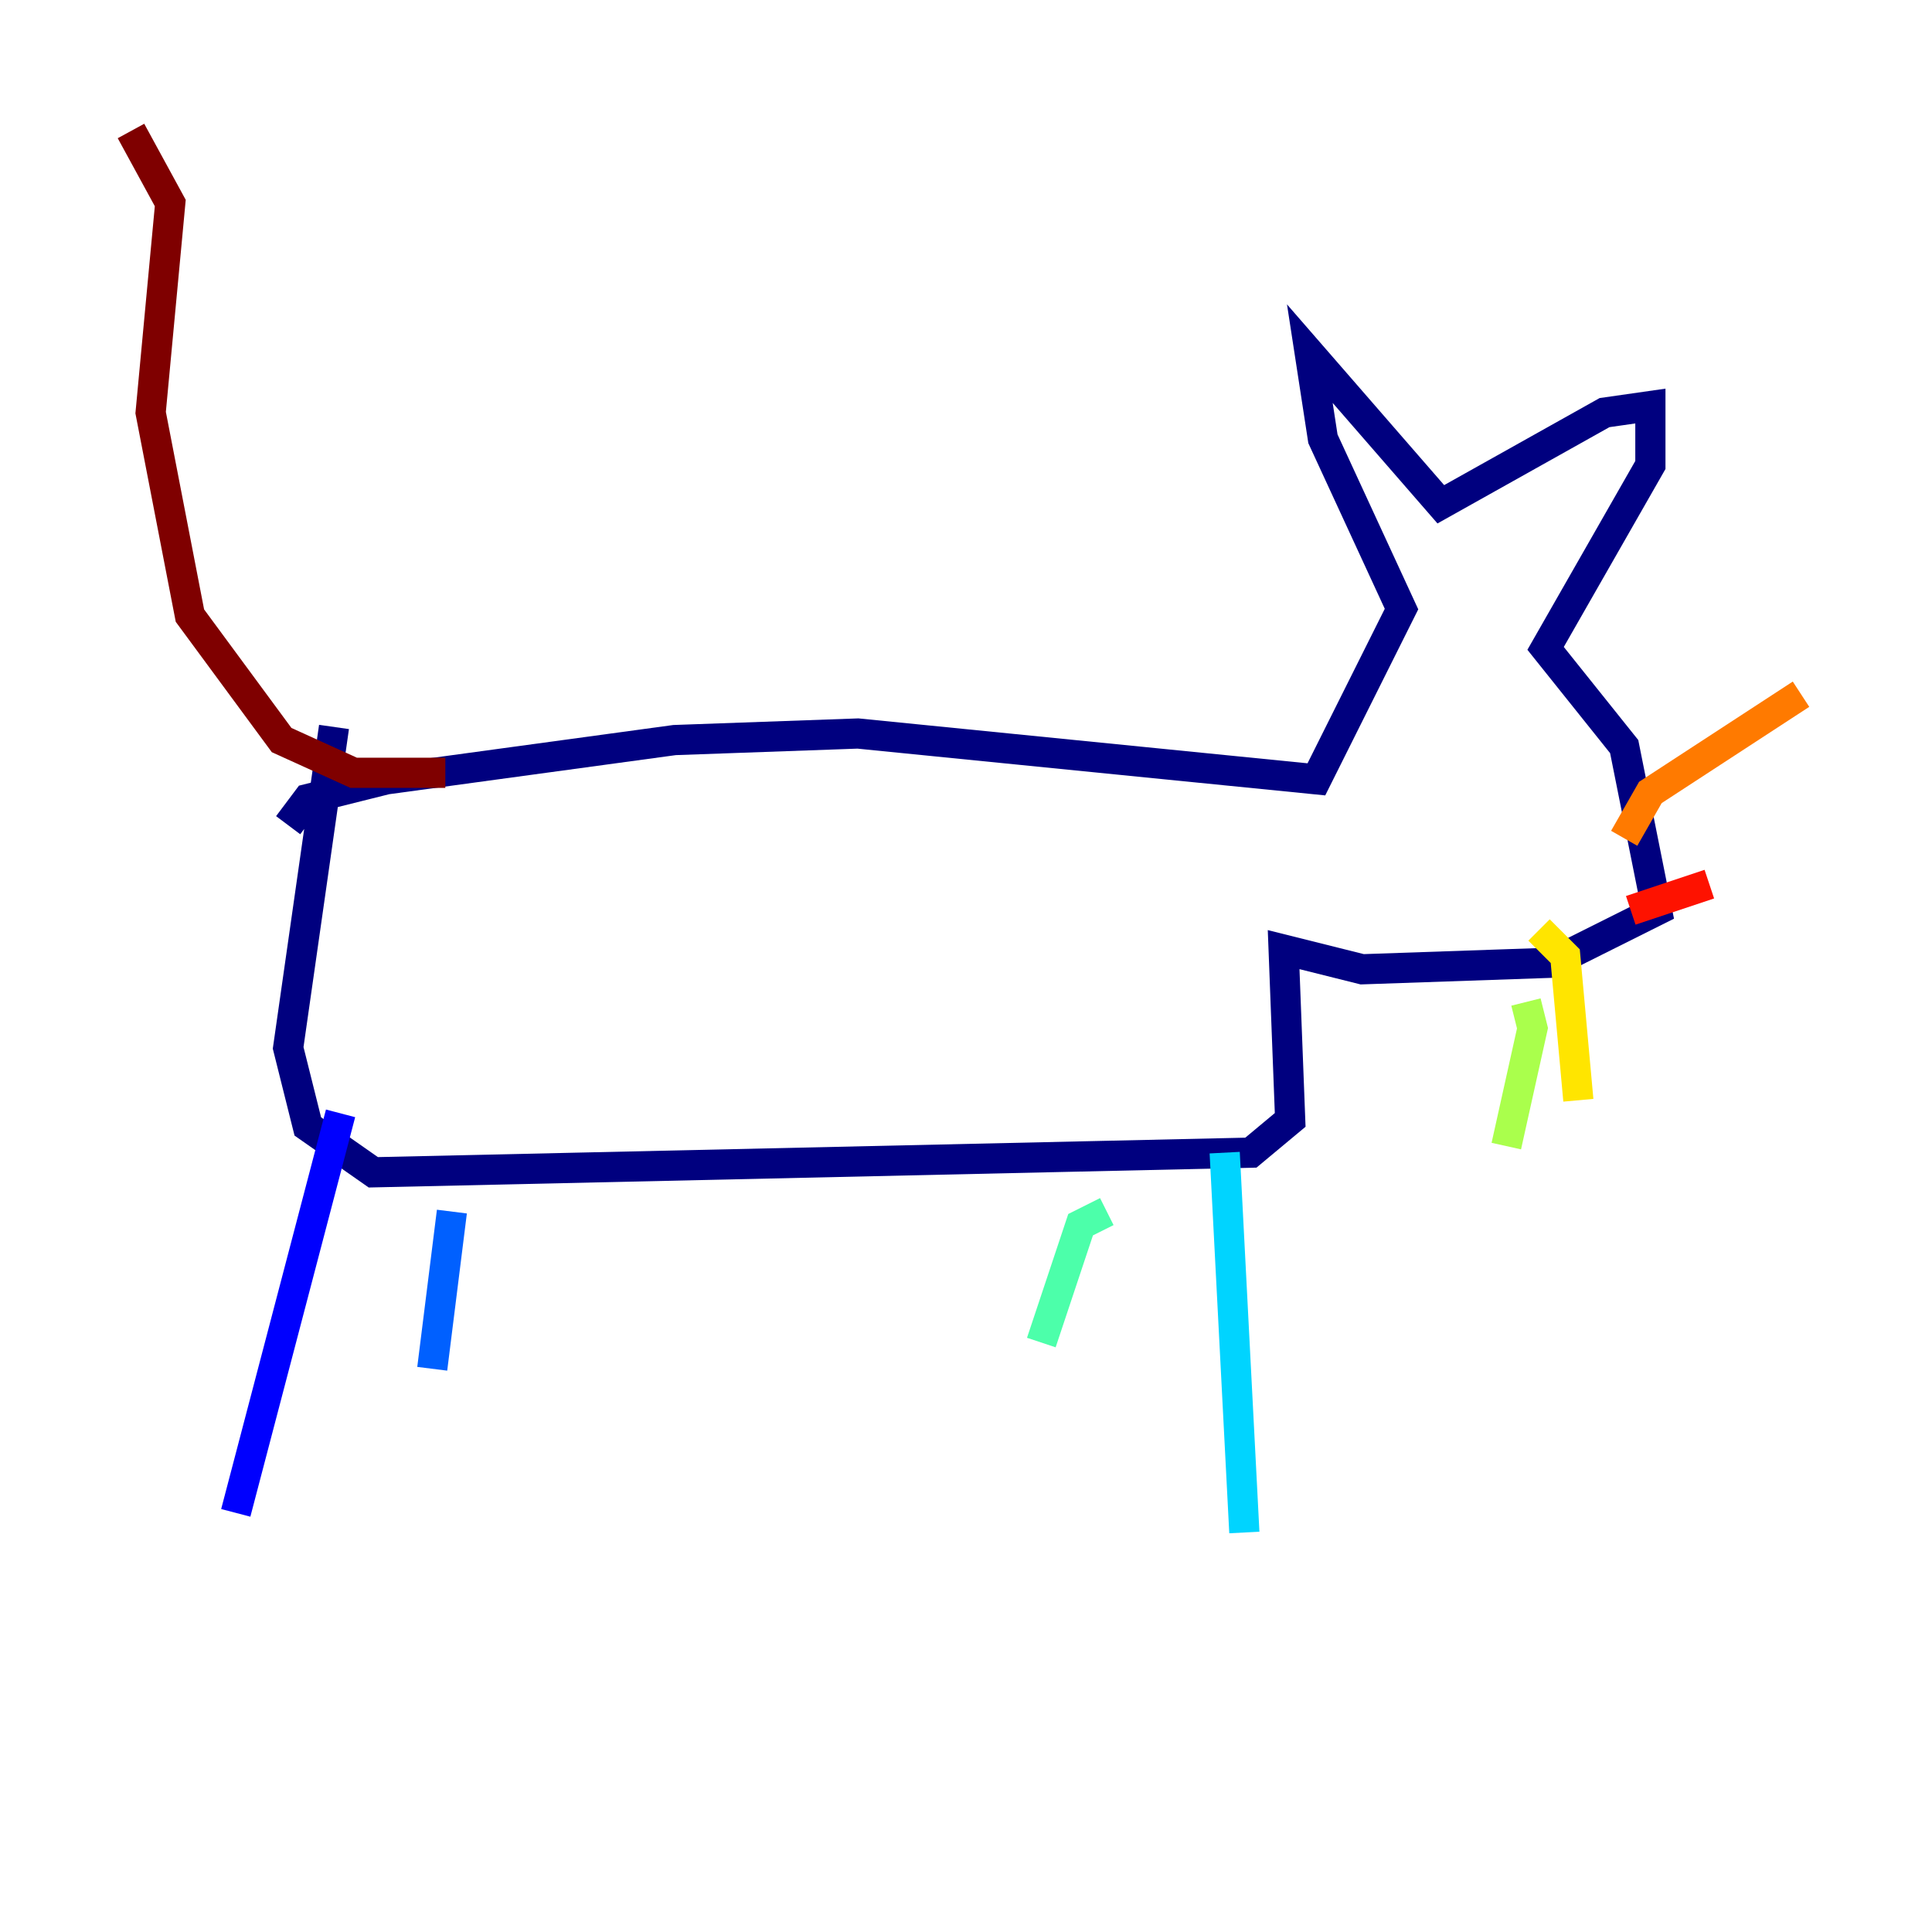 <?xml version="1.0" encoding="utf-8" ?>
<svg baseProfile="tiny" height="128" version="1.2" viewBox="0,0,128,128" width="128" xmlns="http://www.w3.org/2000/svg" xmlns:ev="http://www.w3.org/2001/xml-events" xmlns:xlink="http://www.w3.org/1999/xlink"><defs /><polyline fill="none" points="19.091,54.671 20.393,52.936 25.6,51.634 44.691,49.031 56.841,48.597 87.214,51.634 92.854,40.352 87.647,29.071 86.78,23.43 95.458,33.41 106.305,27.336 109.342,26.902 109.342,30.807 102.4,42.956 107.607,49.464 109.776,60.312 102.834,63.783 90.251,64.217 85.044,62.915 85.478,74.197 82.875,76.366 24.732,77.668 20.393,74.63 19.091,69.424 22.129,48.163" stroke="#00007f" stroke-width="2" /><polyline fill="none" points="22.563,73.763 15.62,100.231" stroke="#0000fe" stroke-width="2" /><polyline fill="none" points="29.939,80.271 28.637,90.685" stroke="#0060ff" stroke-width="2" /><polyline fill="none" points="81.139,76.366 82.441,101.532" stroke="#00d4ff" stroke-width="2" /><polyline fill="none" points="73.329,80.271 71.593,81.139 68.99,88.949" stroke="#4cffaa" stroke-width="2" /><polyline fill="none" points="101.098,66.386 101.532,68.122 99.797,75.932" stroke="#aaff4c" stroke-width="2" /><polyline fill="none" points="101.966,61.614 103.702,63.349 104.57,72.895" stroke="#ffe500" stroke-width="2" /><polyline fill="none" points="107.607,55.539 109.342,52.502 119.322,45.993" stroke="#ff7a00" stroke-width="2" /><polyline fill="none" points="108.041,60.312 113.248,58.576" stroke="#fe1200" stroke-width="2" /><polyline fill="none" points="29.505,51.2 23.43,51.2 18.658,49.031 12.583,40.786 9.98,27.336 11.281,13.451 8.678,8.678" stroke="#7f0000" stroke-width="2" /></svg>
